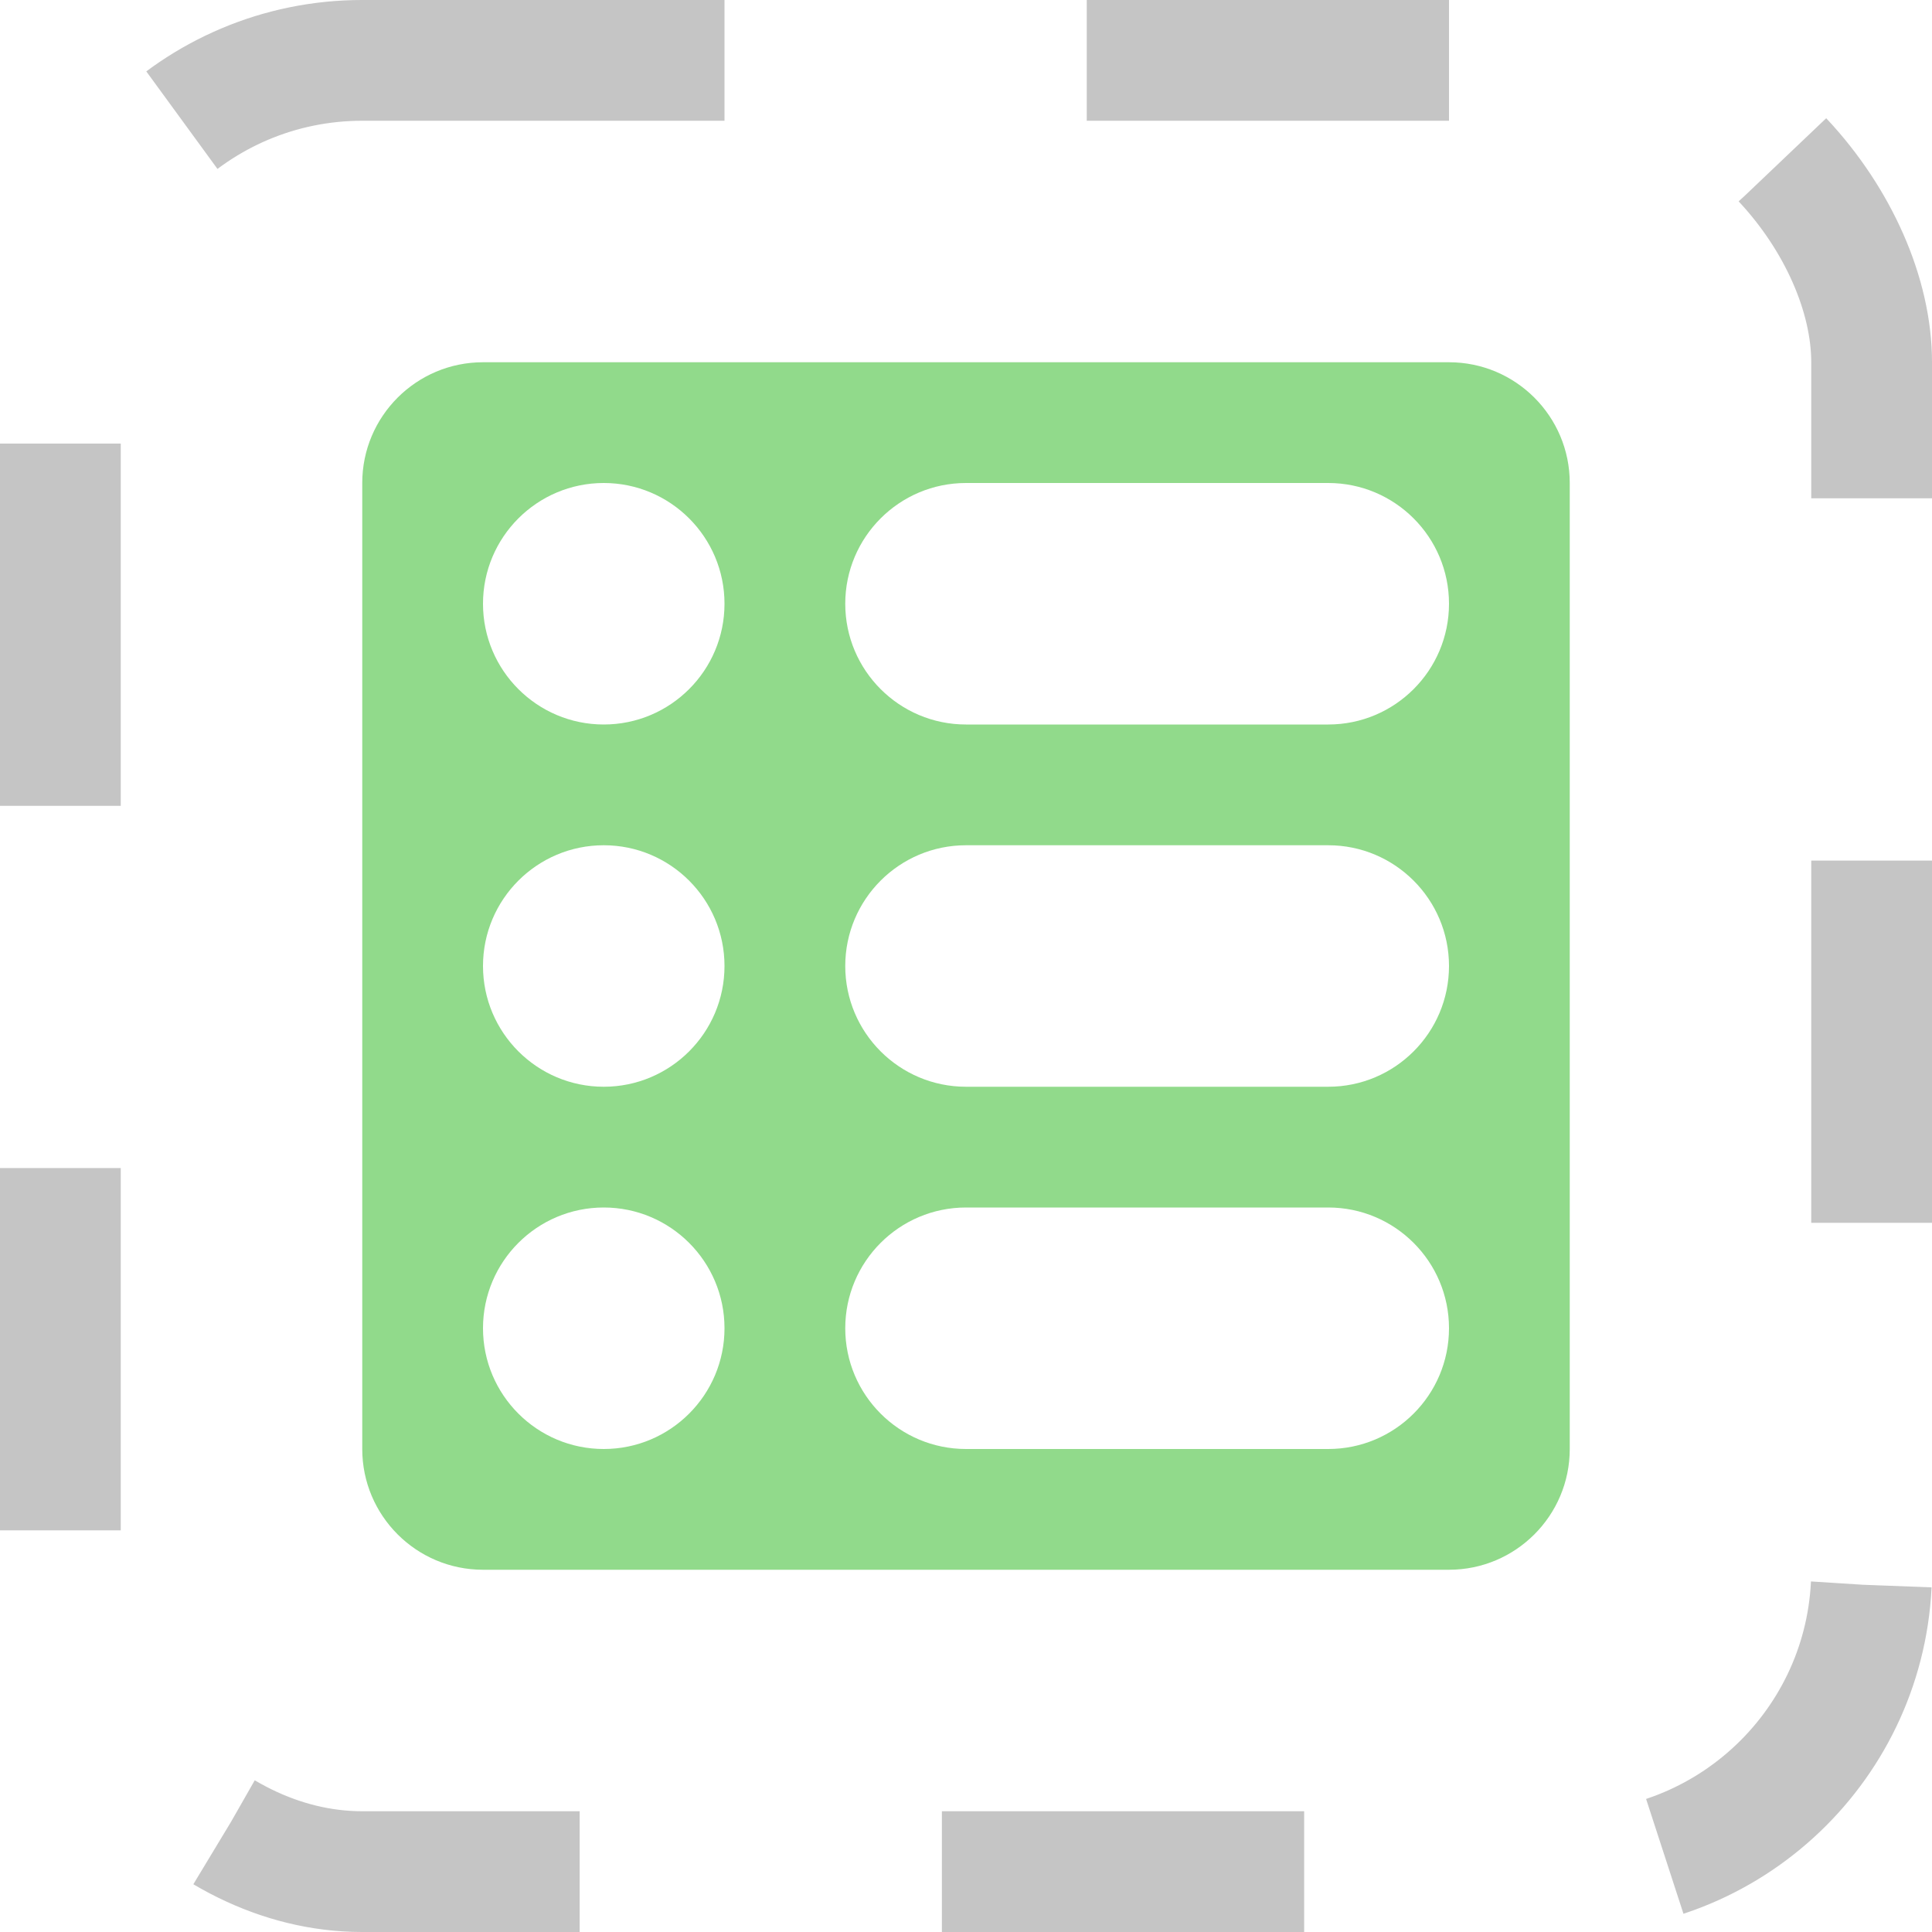 <svg width="16" height="16" viewBox="0 0 16 16" fill="none" xmlns="http://www.w3.org/2000/svg">
<rect x="0.5" y="0.5" width="15" height="15" rx="2.5" stroke="#C5C5C5" stroke-dasharray="3 3"/>
<path fill-rule="evenodd" clip-rule="evenodd" d="M12 3C12.552 3 13 3.448 13 4V12C13 12.552 12.552 13 12 13H4C3.448 13 3 12.552 3 12V4C3 3.448 3.448 3 4 3H12ZM5 10C5.552 10 6 10.448 6 11C6 11.552 5.552 12 5 12C4.448 12 4 11.552 4 11C4 10.448 4.448 10 5 10ZM6 8C6 7.448 5.552 7 5 7C4.448 7 4 7.448 4 8C4 8.552 4.448 9 5 9C5.552 9 6 8.552 6 8ZM5 4C5.552 4 6 4.448 6 5C6 5.552 5.552 6 5 6C4.448 6 4 5.552 4 5C4 4.448 4.448 4 5 4ZM12 11C12 10.448 11.552 10 11 10H8C7.448 10 7 10.448 7 11C7 11.552 7.448 12 8 12H11C11.552 12 12 11.552 12 11ZM11 7C11.552 7 12 7.448 12 8C12 8.552 11.552 9 11 9H8C7.448 9 7 8.552 7 8C7 7.448 7.448 7 8 7L11 7ZM12 5C12 4.448 11.552 4 11 4L8 4C7.448 4 7 4.448 7 5C7 5.552 7.448 6 8 6L11 6C11.552 6 12 5.552 12 5Z" fill="#91DA8B"/>
</svg>
